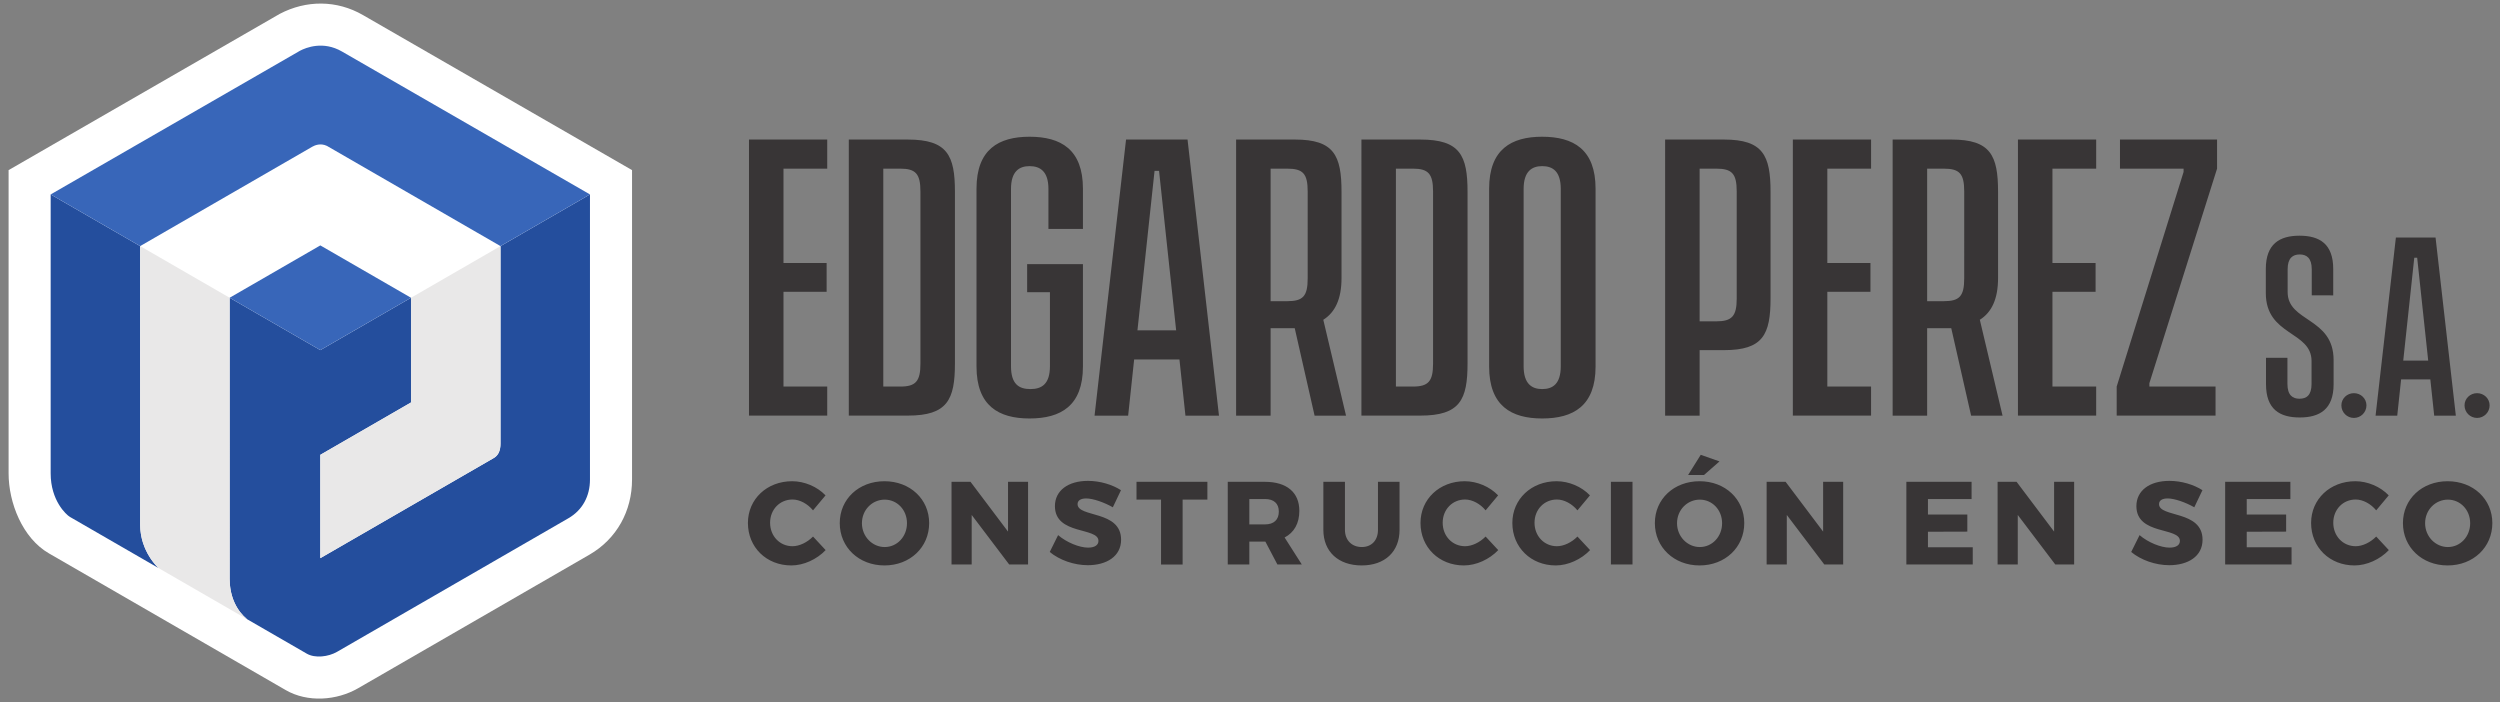 <?xml version="1.0" encoding="UTF-8" standalone="no"?>
<svg
   xmlns:dc="http://purl.org/dc/elements/1.1/"
   xmlns:cc="http://creativecommons.org/ns#"
   xmlns:rdf="http://www.w3.org/1999/02/22-rdf-syntax-ns#"
   xmlns:svg="http://www.w3.org/2000/svg"
   xmlns="http://www.w3.org/2000/svg"
   viewBox="0 0 280 78.667"
   height="78.667"
   width="280"
   xml:space="preserve"
   id="svg2"
   version="1.1"><rect x="0" y="0" width="280" height="78.667" fill="#808080" stroke="none"/><defs
     id="defs6" /><g
     transform="matrix(1.333,0,0,-1.333,0,78.667)"
     id="g10"><g
       transform="scale(0.1)"
       id="g12"><path
         id="path14"
         style="fill:#ffffff;fill-opacity:1;fill-rule:evenodd;stroke:none"
         d="M 41.109,125.203 C 18.855,138.051 7.223,167.75 7.223,192.375 c 0,84.945 0,169.891 0,254.84 L 235,578.477 c 22.344,11.726 47.961,11.699 69.934,-0.965 L 531.047,447.215 c 0,-86.68 0,-173.36 0,-260.039 0,-26.309 -12.844,-49.828 -35.781,-63.067 L 300.918,11.898 C 282.859,1.477 258.434,-0.27 240.07,10.328 152.59,60.836 132.438,72.473 41.109,125.203" /><path
         id="path16"
         style="fill:#383536;fill-opacity:1;fill-rule:nonzero;stroke:none"
         d="m 683.109,161.344 10.504,12.582 c -6.937,7.336 -17.738,11.894 -28.043,11.894 -21.211,0 -37.164,-15.062 -37.164,-35.082 0,-20.414 15.559,-35.675 36.469,-35.675 10.305,0 21.402,5.054 28.836,12.882 l -10.602,11.399 c -4.859,-4.957 -11.496,-8.129 -17.246,-8.129 -10.699,0 -18.828,8.523 -18.828,19.723 0,11.097 8.129,19.519 18.828,19.519 6.047,0 12.688,-3.562 17.246,-9.113 z m 60.02,24.476 c -21.504,0 -37.563,-14.965 -37.563,-35.183 0,-20.313 16.059,-35.574 37.563,-35.574 21.504,0 37.559,15.261 37.559,35.574 0,20.121 -16.055,35.183 -37.559,35.183 z m 0.195,-15.461 c 10.406,0 18.731,-8.523 18.731,-19.816 0,-11.301 -8.325,-20.02 -18.731,-20.02 -10.304,0 -19.125,8.719 -19.125,20.02 0,11.293 8.723,19.816 19.125,19.816 z m 56.156,14.965 v -69.469 h 16.946 v 41.625 l 31.515,-41.625 h 15.856 v 69.469 h -16.848 v -41.82 l -31.511,41.82 z m 135.536,-21.406 6.836,14.371 c -7.235,4.656 -17.543,7.828 -27.747,7.828 -16.75,0 -27.75,-8.226 -27.75,-21.207 0,-24.574 36.571,-17.441 36.571,-29.234 0,-3.668 -3.371,-5.649 -8.723,-5.649 -7.23,0 -18.035,4.36 -25.172,10.504 l -7.035,-14.172 c 8.324,-6.836 20.414,-11.097 32.008,-11.097 15.461,0 27.949,7.234 27.949,21.406 0,24.973 -36.57,18.434 -36.57,29.926 0,3.172 2.875,4.758 7.234,4.758 5.75,0 15.063,-3.27 22.399,-7.434 z m 19.882,21.406 v -14.965 h 20.614 v -54.504 h 18.133 v 54.504 h 20.815 v 14.965 z m 138.902,-69.469 -14.46,22.696 c 8.02,4.16 12.38,11.89 12.38,22.394 0,15.461 -10.51,24.379 -28.94,24.379 h -31.21 v -69.469 h 18.13 v 19.227 h 13.48 l 10.11,-19.227 z m -44.1,55 h 13.18 c 7.33,0 11.6,-3.667 11.6,-10.503 0,-7.036 -4.27,-10.801 -11.6,-10.801 h -13.18 z m 80.34,-25.863 v 40.332 h -18.14 v -40.332 c 0,-18.336 12.59,-29.929 32.21,-29.929 19.52,0 31.81,11.593 31.81,29.929 v 40.332 h -18.13 v -40.332 c 0,-9.019 -5.56,-14.469 -13.58,-14.469 -8.23,0 -14.17,5.547 -14.17,14.469 z m 118.19,16.352 10.5,12.582 c -6.93,7.336 -17.73,11.894 -28.04,11.894 -21.21,0 -37.17,-15.062 -37.17,-35.082 0,-20.414 15.56,-35.675 36.47,-35.675 10.31,0 21.41,5.054 28.84,12.882 l -10.6,11.399 c -4.86,-4.957 -11.5,-8.129 -17.25,-8.129 -10.7,0 -18.82,8.523 -18.82,19.723 0,11.097 8.12,19.519 18.82,19.519 6.05,0 12.69,-3.562 17.25,-9.113 z m 77.16,0 10.5,12.582 c -6.93,7.336 -17.73,11.894 -28.04,11.894 -21.21,0 -37.16,-15.062 -37.16,-35.082 0,-20.414 15.56,-35.675 36.47,-35.675 10.3,0 21.4,5.054 28.84,12.882 l -10.61,11.399 c -4.85,-4.957 -11.5,-8.129 -17.25,-8.129 -10.69,0 -18.82,8.523 -18.82,19.723 0,11.097 8.13,19.519 18.82,19.519 6.05,0 12.69,-3.562 17.25,-9.113 z m 28.11,23.98 v -69.469 h 18.14 v 69.469 z m 75.48,22.692 -10.6,-16.942 h 13.37 l 12.99,11.395 z m -0.99,-22.196 c -21.51,0 -37.56,-14.965 -37.56,-35.183 0,-20.313 16.05,-35.574 37.56,-35.574 21.5,0 37.56,15.261 37.56,35.574 0,20.121 -16.06,35.183 -37.56,35.183 z m 0.2,-15.461 c 10.4,0 18.73,-8.523 18.73,-19.816 0,-11.301 -8.33,-20.02 -18.73,-20.02 -10.31,0 -19.13,8.719 -19.13,20.02 0,11.293 8.72,19.816 19.13,19.816 z m 56.15,14.965 v -69.469 h 16.95 v 41.625 l 31.51,-41.625 h 15.86 v 69.469 h -16.85 v -41.82 l -31.51,41.82 z m 117.4,0 v -69.469 h 55.79 v 14.469 h -37.65 v 13.051 l 33.09,0.098 v 14.386 h -33.09 v 12.996 h 36.66 v 14.469 z m 76.67,0 v -69.469 h 16.94 v 41.625 l 31.52,-41.625 h 15.85 v 69.469 h -16.84 v -41.82 l -31.52,41.82 z m 165.26,-21.406 6.84,14.371 c -7.24,4.656 -17.54,7.828 -27.75,7.828 -16.75,0 -27.74,-8.226 -27.74,-21.207 0,-24.574 36.56,-17.441 36.56,-29.234 0,-3.668 -3.37,-5.649 -8.72,-5.649 -7.23,0 -18.04,4.36 -25.17,10.504 l -7.04,-14.172 c 8.33,-6.836 20.42,-11.097 32.01,-11.097 15.46,0 27.95,7.234 27.95,21.406 0,24.973 -36.57,18.434 -36.57,29.926 0,3.172 2.87,4.758 7.23,4.758 5.75,0 15.07,-3.27 22.4,-7.434 z m 25.93,21.406 v -69.469 h 55.79 v 14.469 h -37.66 v 13.051 l 33.11,0.098 v 14.386 h -33.11 v 12.996 h 36.67 v 14.469 z m 126.91,-23.98 10.51,12.582 c -6.94,7.336 -17.74,11.894 -28.05,11.894 -21.21,0 -37.16,-15.062 -37.16,-35.082 0,-20.414 15.55,-35.675 36.47,-35.675 10.3,0 21.4,5.054 28.83,12.882 l -10.6,11.399 c -4.85,-4.957 -11.49,-8.129 -17.24,-8.129 -10.7,0 -18.83,8.523 -18.83,19.723 0,11.097 8.13,19.519 18.83,19.519 6.04,0 12.68,-3.562 17.24,-9.113 z m 60.02,24.476 c -21.5,0 -37.56,-14.965 -37.56,-35.183 0,-20.313 16.06,-35.574 37.56,-35.574 21.51,0 37.56,15.261 37.56,35.574 0,20.121 -16.05,35.183 -37.56,35.183 z m 0.2,-15.461 c 10.4,0 18.73,-8.523 18.73,-19.816 0,-11.301 -8.33,-20.02 -18.73,-20.02 -10.31,0 -19.13,8.719 -19.13,20.02 0,11.293 8.72,19.816 19.13,19.816 z M 695.043,448.445 v 24.45 h -65.73 V 240.961 h 65.73 v 24.398 h -36.746 v 79.598 h 36.242 v 24.195 h -36.242 v 79.293 z m 67.73,24.45 H 713.168 V 240.961 h 49.605 c 33.27,0 39.571,13.359 39.571,43.859 v 144.168 c 0,30.547 -6.301,43.907 -39.571,43.907 z m 10.586,-188.329 c 0,-14.871 -4.035,-19.207 -16.89,-19.207 h -14.313 v 183.086 h 14.313 c 12.855,0 16.89,-4.281 16.89,-19.203 z m 136.536,113.219 v 33.824 c 0,33.067 -18.653,43.657 -44.868,43.657 -25.906,0 -44.558,-10.59 -44.558,-43.657 V 282.195 c 0,-33.066 18.652,-43.652 44.558,-43.652 26.215,0 44.868,10.586 44.868,43.652 v 86.051 h -46.883 v -23.594 h 19.156 v -62.203 c 0,-14.922 -6.805,-19.207 -16.383,-19.207 -9.828,0 -16.332,4.285 -16.332,19.207 v 148.91 c 0,14.918 7.008,19.204 15.574,19.204 8.825,0 15.883,-4.286 15.883,-19.204 V 397.785 Z M 996.02,240.914 h 28.18 L 997.785,472.895 H 946.117 L 919.652,240.914 h 28.227 l 5.043,47.231 h 38.058 z m -40.325,71.68 14.368,133.988 h 3.781 l 14.363,-133.988 z m 175.255,-71.68 -19.11,80.551 c 10.03,6.301 15.32,17.644 15.32,35.039 v 72.484 c 0,30.547 -6.3,43.907 -39.06,43.907 h -49.51 V 240.914 h 28.99 v 73.496 h 20.26 l 16.69,-73.496 z m -63.37,96.18 v 111.351 h 13.91 c 13.21,0 17.24,-4.082 17.24,-19.203 V 356.25 c 0,-15.125 -4.03,-19.156 -17.24,-19.156 z m 125.9,135.801 h -49.6 V 240.961 h 49.6 c 33.27,0 39.57,13.359 39.57,43.859 v 144.168 c 0,30.547 -6.3,43.907 -39.57,43.907 z m 10.59,-188.329 c 0,-14.871 -4.03,-19.207 -16.89,-19.207 h -14.32 v 183.086 h 14.32 c 12.86,0 16.89,-4.281 16.89,-19.203 z m 91.67,190.7 c -25.91,0 -44.56,-10.59 -44.56,-43.657 V 282.195 c 0,-33.066 18.65,-43.652 44.56,-43.652 26.21,0 44.87,10.586 44.87,43.652 v 149.414 c 0,33.067 -18.66,43.657 -44.87,43.657 z m 15.63,-43.907 v -148.91 c 0,-14.922 -6.81,-19.207 -15.63,-19.207 -8.57,0 -15.58,4.285 -15.58,19.207 v 148.91 c 0,14.918 7.01,19.204 15.58,19.204 8.82,0 15.63,-4.286 15.63,-19.204 z m 137.19,41.536 h -49.51 V 240.914 h 28.99 v 55.043 h 20.52 c 32.76,0 39.07,13.106 39.07,43.606 v 89.425 c 0,30.547 -6.31,43.907 -39.07,43.907 z m 10.64,-133.586 c 0,-14.871 -4.04,-19.153 -17.24,-19.153 h -13.92 v 128.289 h 13.92 c 13.2,0 17.24,-4.082 17.24,-19.203 z m 112.89,109.136 v 24.45 h -65.73 V 240.961 h 65.73 v 24.398 h -36.75 v 79.598 h 36.24 v 24.195 h -36.24 v 79.293 z m 110.47,-207.531 -19.1,80.551 c 10.03,6.301 15.32,17.644 15.32,35.039 v 72.484 c 0,30.547 -6.3,43.907 -39.07,43.907 h -49.5 V 240.914 h 28.99 v 73.496 h 20.26 l 16.69,-73.496 z m -63.36,96.18 v 111.351 h 13.91 c 13.21,0 17.24,-4.082 17.24,-19.203 V 356.25 c 0,-15.125 -4.03,-19.156 -17.24,-19.156 z m 142.03,111.351 v 24.45 H 1695.5 V 240.961 h 65.73 v 24.398 h -36.75 v 79.598 h 36.25 v 24.195 h -36.25 v 79.293 z m 17.22,-207.484 h 83.07 v 24.398 h -55.6 v 2.825 l 56.87,180.261 v 24.45 h -81.57 v -24.45 h 53.44 v -2.769 l -56.21,-180.317 z m 181.94,101.016 v 22.144 c 0,21.168 -11.54,27.996 -28.35,27.996 -16.62,0 -28.29,-6.828 -28.29,-27.996 v -20.195 c 0,-36.156 38.43,-31.766 38.43,-57.196 v -19.218 c 0,-9.43 -4.23,-12.387 -10.14,-12.387 -5.73,0 -10.12,2.957 -10.12,12.387 v 21.98 h -18.01 v -22.144 c 0,-21.133 11.51,-27.965 28.32,-27.965 16.78,0 28.48,6.832 28.48,27.965 v 20.195 c 0,36.16 -38.62,31.773 -38.62,57.199 v 19.219 c 0,9.43 4.38,12.387 10.14,12.387 5.72,0 10.11,-2.957 10.11,-12.387 v -21.984 z m 17.38,-102.981 c 5.82,0 10.54,4.711 10.54,10.567 0,5.687 -4.72,10.242 -10.54,10.242 -5.82,0 -10.53,-4.555 -10.53,-10.242 0,-5.856 4.71,-10.567 10.53,-10.567 z m 67.46,1.918 h 18.18 l -17.04,149.645 h -33.33 l -17.07,-149.645 h 18.21 l 3.25,30.465 h 24.55 z m -26.01,46.238 9.27,86.434 h 2.44 l 9.27,-86.434 z m 62.03,-48.156 c 5.82,0 10.54,4.711 10.54,10.567 0,5.687 -4.72,10.242 -10.54,10.242 -5.82,0 -10.54,-4.555 -10.54,-10.242 0,-5.856 4.72,-10.567 10.54,-10.567" /><path
         id="path18"
         style="fill:#244e9d;fill-opacity:1;fill-rule:evenodd;stroke:none"
         d="M 345.324,339.969 269.137,295.98 192.941,339.969 V 103.488 c 0,-20.871 12.282,-32.238 14.922,-33.746 l 49.883,-28.801 c 6.93,-4.004 18.055,-2.727 25.496,1.57 L 477.594,154.719 c 12.035,6.949 18.105,18.851 18.105,32.457 V 426.785 L 420.512,383.379 V 217.371 c 0,-5.09 -1.407,-9.601 -5.688,-12.074 L 269.137,121.184 v 86.82 l 76.187,43.988 z M 42.57,426.785 v -234.41 c 0,-22.691 12.965,-34.687 16.211,-36.559 l 74.301,-42.898 c 0,0 -15.301,13.758 -15.301,36.449 l -0.023,234.012 -75.188,43.406" /><path
         id="path20"
         style="fill:#3866b9;fill-opacity:1;fill-rule:evenodd;stroke:none"
         d="m 345.324,339.969 -76.187,43.988 -76.196,-43.988 76.196,-43.989 z m 150.375,86.816 -208.414,120.102 c -15.812,9.129 -30.23,3.246 -35.238,0.617 L 42.57,426.785 117.758,383.379 262.379,466.875 c 2.121,1.176 6.84,3.289 12.328,0.684 l 145.805,-84.18 75.187,43.406" /><path
         id="path22"
         style="fill:#e9e8e8;fill-opacity:1;fill-rule:evenodd;stroke:none"
         d="m 117.758,383.379 75.187,-43.41 V 103.488 c 0.325,-16.129 6.164,-26.465 14.918,-33.746 l -74.781,43.176 c -9.422,9.488 -15.297,22.176 -15.305,36.449 z m 227.566,-43.41 75.188,43.41 V 217.371 c -0.02,-5.887 -1.875,-9.973 -5.688,-12.074 L 269.137,121.184 V 208 l 76.187,43.992 v 87.977" /></g></g></svg>